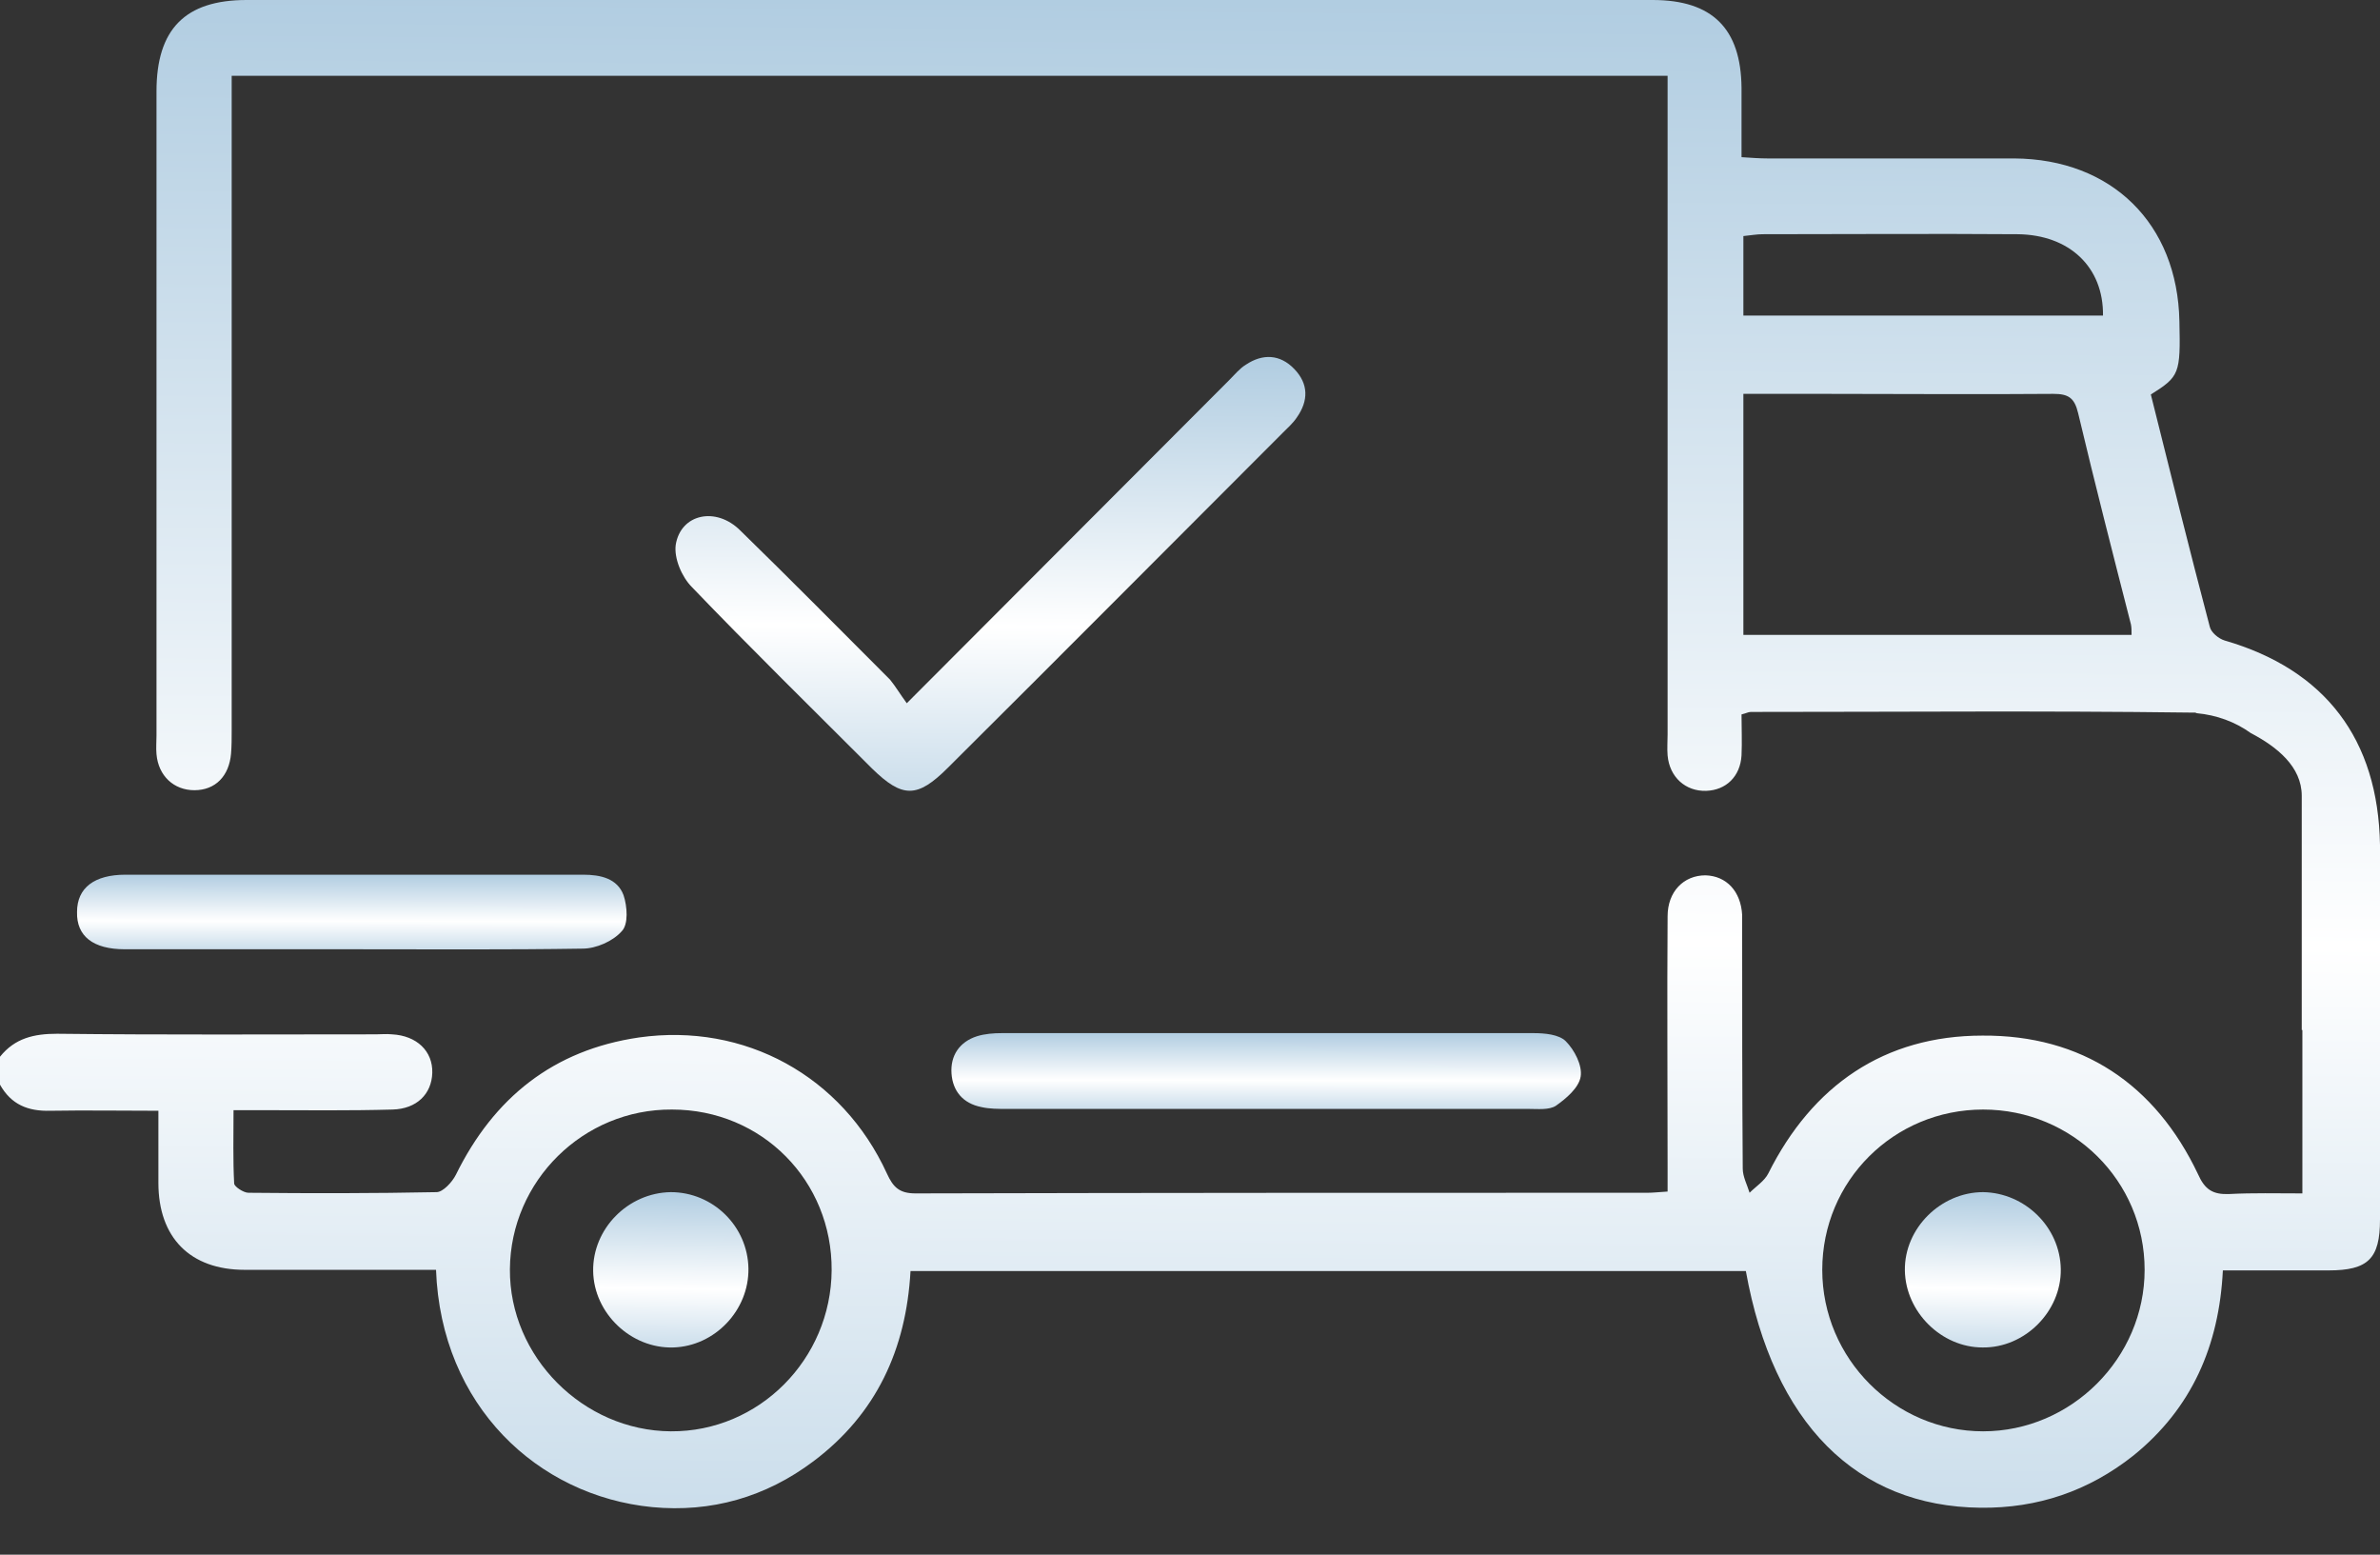 <svg width="49" height="32" viewBox="0 0 49 32" fill="none" xmlns="http://www.w3.org/2000/svg">
<rect x="0" y="0" width="49" height="32" fill="#333333" stroke="none"/>
<g id="Group 66">
<g id="Group">
<g id="Group_2">
<g id="Layer_3">
<path id="Vector" d="M18.669 14.475C20.958 12.186 23.132 9.999 25.305 7.826C25.421 7.711 25.523 7.583 25.651 7.506C25.996 7.276 26.354 7.289 26.648 7.596C26.942 7.902 26.942 8.248 26.699 8.593C26.623 8.708 26.508 8.81 26.405 8.913C24.104 11.214 21.815 13.516 19.513 15.805C18.886 16.431 18.58 16.431 17.953 15.818C16.713 14.577 15.46 13.35 14.245 12.084C14.04 11.879 13.874 11.496 13.912 11.214C14.015 10.575 14.743 10.421 15.242 10.92C16.278 11.93 17.301 12.966 18.324 13.989C18.439 14.13 18.528 14.283 18.669 14.475Z" fill="url(#paint0_linear_3017_308)"/>
<path id="Vector_2" d="M26.086 22.825C24.295 22.825 22.518 22.825 20.728 22.825C20.549 22.825 20.37 22.825 20.204 22.787C19.82 22.71 19.615 22.454 19.59 22.096C19.564 21.725 19.756 21.444 20.114 21.329C20.28 21.278 20.459 21.265 20.625 21.265C24.27 21.265 27.927 21.265 31.571 21.265C31.801 21.265 32.096 21.291 32.236 21.431C32.415 21.61 32.581 21.93 32.543 22.16C32.505 22.39 32.249 22.608 32.032 22.761C31.891 22.851 31.661 22.825 31.469 22.825C29.679 22.825 27.889 22.825 26.086 22.825Z" fill="url(#paint1_linear_3017_308)"/>
<path id="Vector_3" d="M7.263 19.539C5.703 19.539 4.143 19.539 2.57 19.539C1.918 19.539 1.573 19.27 1.586 18.771C1.586 18.273 1.944 18.004 2.583 18.004C5.729 18.004 8.861 18.004 12.007 18.004C12.365 18.004 12.71 18.081 12.838 18.426C12.915 18.656 12.941 19.027 12.8 19.168C12.621 19.372 12.275 19.526 11.994 19.526C10.421 19.551 8.849 19.539 7.263 19.539Z" fill="url(#paint2_linear_3017_308)"/>
<path id="Vector_4" d="M15.409 26.111C15.421 26.968 14.718 27.71 13.861 27.735C12.992 27.761 12.225 27.032 12.212 26.162C12.199 25.293 12.928 24.551 13.81 24.538C14.68 24.538 15.396 25.242 15.409 26.111Z" fill="url(#paint3_linear_3017_308)"/>
<path id="Vector_5" d="M40.816 27.735C39.972 27.735 39.231 27.006 39.218 26.149C39.205 25.28 39.96 24.538 40.829 24.538C41.686 24.551 42.415 25.254 42.428 26.124C42.44 26.994 41.686 27.748 40.816 27.735Z" fill="url(#paint4_linear_3017_308)"/>
<path id="Vector_6" d="M45.803 13.184C45.675 13.145 45.522 13.017 45.496 12.902C45.074 11.304 44.678 9.705 44.282 8.12C44.87 7.749 44.895 7.698 44.87 6.611C44.831 4.603 43.476 3.273 41.468 3.261C39.781 3.261 38.093 3.261 36.392 3.261C36.226 3.261 36.059 3.248 35.855 3.235C35.855 2.724 35.855 2.263 35.855 1.803C35.842 0.588 35.254 0 34.026 0C24.372 0 14.718 0 5.076 0C3.811 0 3.222 0.601 3.222 1.88C3.222 6.304 3.222 10.716 3.222 15.14C3.222 15.268 3.21 15.396 3.222 15.524C3.261 15.971 3.58 16.265 4.002 16.265C4.437 16.265 4.718 15.971 4.757 15.511C4.77 15.357 4.77 15.191 4.77 15.038C4.77 10.741 4.77 6.457 4.77 2.161C4.77 1.956 4.77 1.765 4.77 1.56C14.667 1.56 24.462 1.56 34.333 1.56C34.333 1.765 34.333 1.956 34.333 2.148C34.333 6.47 34.333 10.792 34.333 15.114C34.333 15.255 34.321 15.408 34.333 15.549C34.372 15.997 34.704 16.291 35.126 16.278C35.535 16.265 35.829 15.984 35.855 15.549C35.868 15.268 35.855 14.986 35.855 14.705C35.957 14.68 35.996 14.654 36.047 14.654C39.065 14.654 42.082 14.628 45.087 14.667C45.126 14.667 45.151 14.667 45.19 14.667C45.19 14.667 45.202 14.667 45.228 14.68C45.637 14.718 46.021 14.859 46.34 15.089C46.877 15.37 47.389 15.779 47.389 16.38C47.389 17.122 47.389 19.436 47.389 21.201H47.402C47.402 21.712 47.402 22.224 47.402 22.723C47.402 23.336 47.402 23.937 47.402 24.564C46.877 24.564 46.391 24.551 45.893 24.577C45.56 24.59 45.394 24.487 45.253 24.168C44.371 22.313 42.862 21.303 40.816 21.316C38.796 21.316 37.313 22.339 36.405 24.155C36.328 24.308 36.149 24.423 36.021 24.551C35.97 24.385 35.88 24.219 35.88 24.052C35.868 22.441 35.868 20.83 35.868 19.219C35.868 19.091 35.868 18.963 35.868 18.835C35.842 18.349 35.548 18.03 35.113 18.017C34.666 18.017 34.333 18.349 34.333 18.861C34.321 20.587 34.333 22.301 34.333 24.027C34.333 24.193 34.333 24.359 34.333 24.526C34.141 24.538 34.026 24.551 33.924 24.551C28.899 24.551 23.873 24.551 18.848 24.564C18.516 24.564 18.388 24.436 18.26 24.155C17.339 22.147 15.332 21.047 13.158 21.354C11.393 21.61 10.166 22.595 9.386 24.18C9.309 24.334 9.117 24.538 8.989 24.538C7.698 24.564 6.406 24.564 5.115 24.551C5.013 24.551 4.821 24.423 4.821 24.359C4.795 23.873 4.808 23.387 4.808 22.851C5.064 22.851 5.255 22.851 5.447 22.851C6.33 22.851 7.199 22.863 8.081 22.838C8.58 22.825 8.887 22.518 8.9 22.083C8.913 21.636 8.58 21.316 8.069 21.29C7.954 21.278 7.851 21.29 7.736 21.29C5.55 21.29 3.363 21.303 1.176 21.278C0.703 21.278 0.307 21.367 0 21.751C0 21.943 0 22.134 0 22.326C0.23 22.735 0.575 22.876 1.036 22.863C1.765 22.851 2.493 22.863 3.261 22.863C3.261 23.4 3.261 23.873 3.261 24.347C3.261 25.472 3.913 26.137 5.038 26.137C6.189 26.137 7.34 26.137 8.478 26.137C8.644 26.137 8.81 26.137 8.977 26.137C9.079 28.937 11.074 30.791 13.426 31.021C14.641 31.137 15.766 30.817 16.751 30.075C18.043 29.103 18.656 27.773 18.746 26.162C24.513 26.162 30.229 26.162 35.944 26.162C36.507 29.295 38.221 31.009 40.778 31.034C41.954 31.047 43.003 30.689 43.923 29.96C45.126 28.988 45.688 27.697 45.765 26.149C46.507 26.149 47.223 26.149 47.939 26.149C48.757 26.149 49 25.907 49 25.101C49 22.531 49 19.961 49 17.39C48.962 15.217 47.875 13.784 45.803 13.184ZM35.893 4.859C36.034 4.846 36.162 4.821 36.29 4.821C38.041 4.821 39.793 4.808 41.545 4.821C42.606 4.834 43.31 5.498 43.297 6.496C40.842 6.496 38.387 6.496 35.893 6.496C35.893 5.946 35.893 5.409 35.893 4.859ZM35.893 13.068C35.893 11.432 35.893 9.808 35.893 8.107C36.481 8.107 37.044 8.107 37.594 8.107C39.154 8.107 40.714 8.12 42.274 8.107C42.581 8.107 42.709 8.184 42.785 8.503C43.131 9.961 43.502 11.406 43.872 12.851C43.885 12.915 43.885 12.979 43.885 13.068C41.225 13.068 38.578 13.068 35.893 13.068ZM13.81 29.461C12.007 29.449 10.485 27.927 10.498 26.124C10.511 24.308 12.007 22.825 13.836 22.838C15.69 22.838 17.135 24.308 17.122 26.149C17.109 27.978 15.626 29.474 13.81 29.461ZM40.829 29.461C39.013 29.461 37.517 27.965 37.517 26.137C37.517 24.308 38.988 22.838 40.829 22.838C42.67 22.838 44.154 24.308 44.154 26.137C44.154 27.953 42.645 29.461 40.829 29.461Z" fill="url(#paint5_linear_3017_308)"/>
</g>
</g>
</g>
</g>
<defs>
<linearGradient id="paint0_linear_3017_308" x1="12.732" y1="18.15" x2="12.828" y2="7.073" gradientUnits="userSpaceOnUse">
<stop stop-color="#AECBE0"/>
<stop offset="0.48" stop-color="white"/>
<stop offset="1" stop-color="#AECBE0"/>
</linearGradient>
<linearGradient id="paint1_linear_3017_308" x1="18.413" y1="23.156" x2="18.416" y2="21.217" gradientUnits="userSpaceOnUse">
<stop stop-color="#AECBE0"/>
<stop offset="0.48" stop-color="white"/>
<stop offset="1" stop-color="#AECBE0"/>
</linearGradient>
<linearGradient id="paint2_linear_3017_308" x1="0.56" y1="19.865" x2="0.563" y2="17.957" gradientUnits="userSpaceOnUse">
<stop stop-color="#AECBE0"/>
<stop offset="0.48" stop-color="white"/>
<stop offset="1" stop-color="#AECBE0"/>
</linearGradient>
<linearGradient id="paint3_linear_3017_308" x1="11.922" y1="28.407" x2="11.972" y2="24.441" gradientUnits="userSpaceOnUse">
<stop stop-color="#AECBE0"/>
<stop offset="0.48" stop-color="white"/>
<stop offset="1" stop-color="#AECBE0"/>
</linearGradient>
<linearGradient id="paint4_linear_3017_308" x1="38.927" y1="28.406" x2="38.977" y2="24.441" gradientUnits="userSpaceOnUse">
<stop stop-color="#AECBE0"/>
<stop offset="0.48" stop-color="white"/>
<stop offset="1" stop-color="#AECBE0"/>
</linearGradient>
<linearGradient id="paint5_linear_3017_308" x1="-4.44" y1="37.56" x2="-4.133" y2="-0.954" gradientUnits="userSpaceOnUse">
<stop stop-color="#AECBE0"/>
<stop offset="0.48" stop-color="white"/>
<stop offset="1" stop-color="#AECBE0"/>
</linearGradient>
</defs>
</svg>

